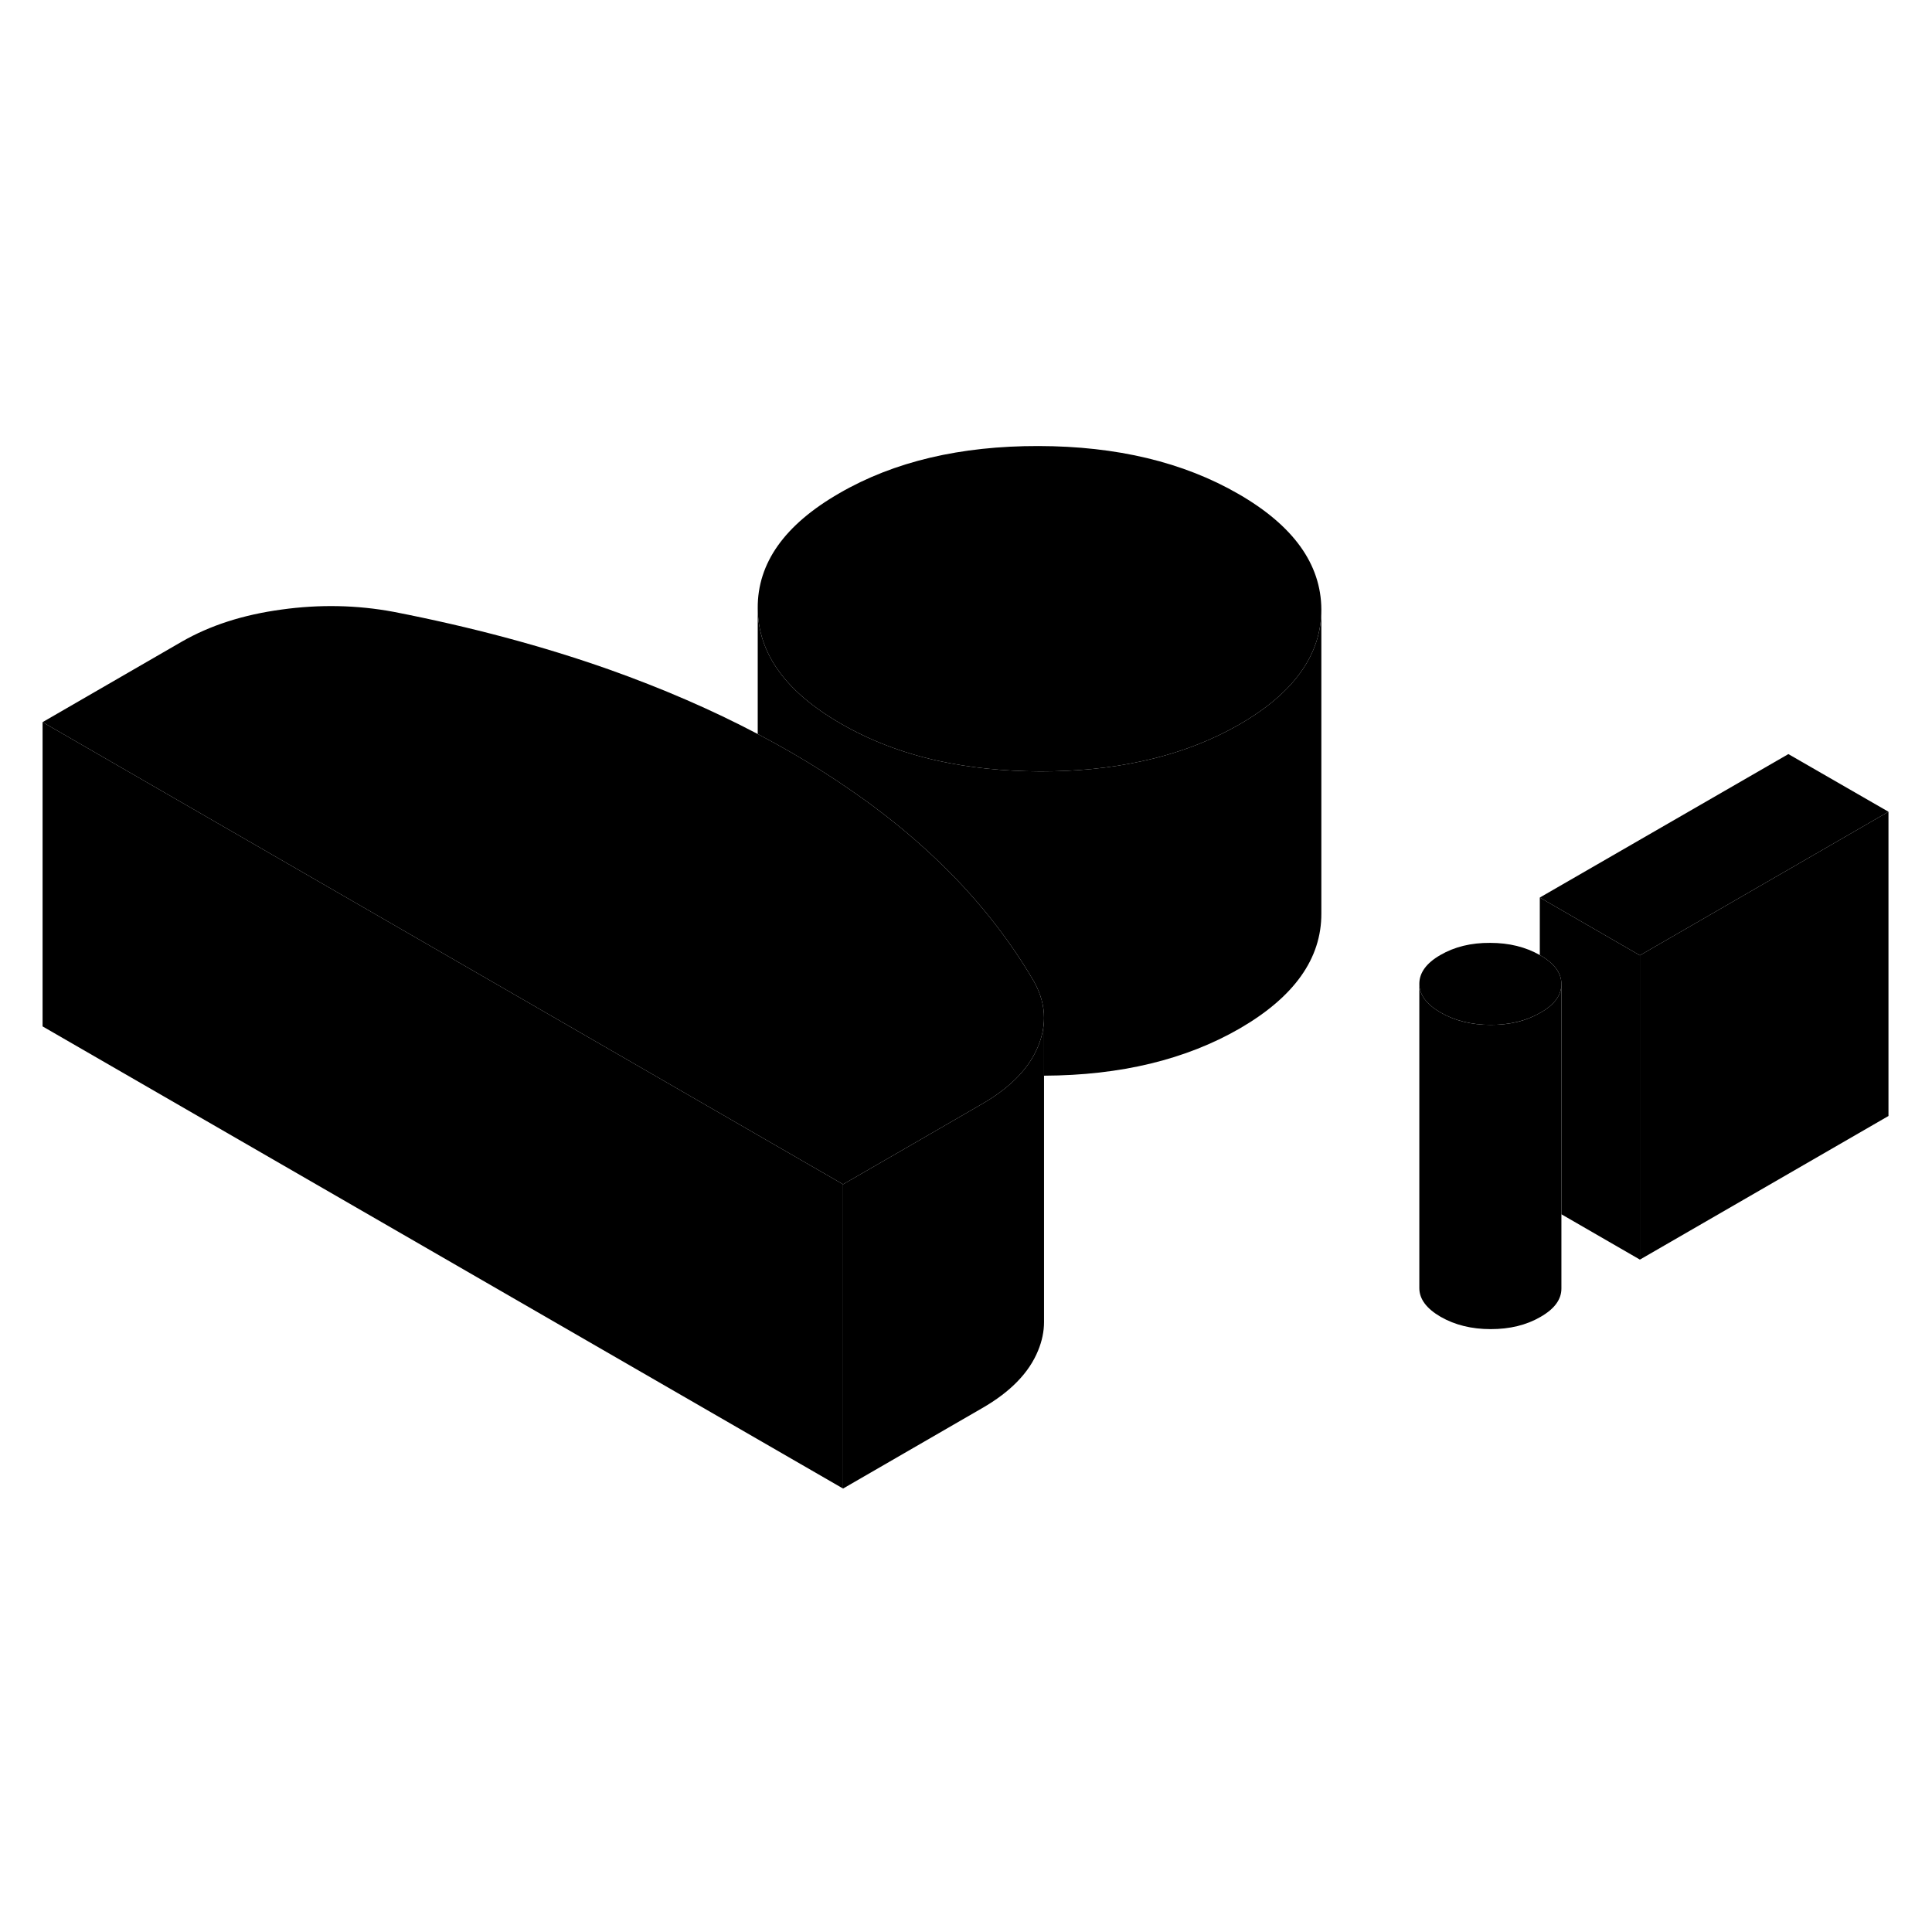 <svg width="24" height="24" viewBox="0 0 127 73" class="pr-icon-iso-duotone-secondary" xmlns="http://www.w3.org/2000/svg" stroke-width="1px" stroke-linecap="round" stroke-linejoin="round">
    <path d="M86.859 13.07V33.05C86.869 36.01 85.079 38.53 81.489 40.61C77.949 42.65 73.668 43.69 68.629 43.71V39.91C68.629 39.1 68.409 38.31 67.969 37.52C66.259 34.59 64.079 31.86 61.409 29.35C59.779 27.81 57.969 26.35 55.979 24.98C54.719 24.1 53.389 23.26 51.989 22.45C51.279 22.04 50.549 21.64 49.809 21.25V12.98C49.829 15.95 51.639 18.47 55.258 20.56C57.158 21.66 59.259 22.47 61.569 22.99C63.669 23.46 65.939 23.7 68.388 23.71C70.778 23.71 72.999 23.49 75.049 23.04C77.419 22.53 79.559 21.72 81.489 20.61C85.069 18.54 86.859 16.02 86.859 13.07Z" class="pr-icon-iso-duotone-primary-stroke" stroke-linejoin="round"/>
    <path d="M68.629 39.91V59.91C68.629 60.52 68.499 61.15 68.239 61.78C67.649 63.23 66.429 64.49 64.569 65.56L55.419 70.85V50.85L60.079 48.16L64.569 45.56C65.559 44.99 66.369 44.36 66.999 43.68C67.549 43.09 67.959 42.46 68.239 41.78C68.499 41.15 68.629 40.52 68.629 39.91Z" class="pr-icon-iso-duotone-primary-stroke" stroke-linejoin="round"/>
    <path d="M124.139 26.36L107.799 35.8L101.219 32L117.559 22.57L124.139 26.36Z" class="pr-icon-iso-duotone-primary-stroke" stroke-linejoin="round"/>
    <path d="M86.859 13.05V13.07C86.859 16.02 85.069 18.54 81.489 20.61C79.559 21.72 77.419 22.53 75.049 23.04C72.999 23.49 70.779 23.71 68.389 23.71C65.939 23.7 63.669 23.46 61.569 22.99C59.259 22.47 57.159 21.66 55.259 20.56C51.639 18.47 49.829 15.95 49.809 12.98C49.789 10.01 51.579 7.49 55.179 5.42C58.769 3.34 63.139 2.31 68.269 2.32C73.409 2.33 77.789 3.38 81.409 5.47C85.019 7.55 86.839 10.08 86.859 13.05Z" class="pr-icon-iso-duotone-primary-stroke" stroke-linejoin="round"/>
    <path d="M68.629 39.91C68.629 40.52 68.499 41.15 68.239 41.78C67.959 42.46 67.549 43.09 66.999 43.68C66.369 44.36 65.559 44.99 64.569 45.56L60.079 48.16L55.419 50.85L24.539 33.02L2.799 20.47L11.949 15.18C13.809 14.11 15.989 13.41 18.499 13.07C21.009 12.72 23.469 12.77 25.879 13.22C30.959 14.21 35.679 15.47 40.039 17.01C43.529 18.25 46.789 19.66 49.809 21.25C50.549 21.64 51.279 22.04 51.989 22.45C53.389 23.26 54.719 24.1 55.979 24.98C57.969 26.35 59.779 27.81 61.409 29.35C64.079 31.86 66.259 34.59 67.969 37.52C68.409 38.31 68.629 39.1 68.629 39.91Z" class="pr-icon-iso-duotone-primary-stroke" stroke-linejoin="round"/>
    <path d="M124.139 26.36V46.36L107.799 55.8V35.8L124.139 26.36Z" class="pr-icon-iso-duotone-primary-stroke" stroke-linejoin="round"/>
    <path d="M107.799 35.8V55.8L102.639 52.82V37.68C102.639 36.96 102.169 36.32 101.239 35.79C101.229 35.79 101.229 35.78 101.219 35.78V32L107.799 35.8Z" class="pr-icon-iso-duotone-primary-stroke" stroke-linejoin="round"/>
    <path d="M102.639 37.68V37.7C102.639 38.42 102.179 39.05 101.259 39.57C101.249 39.58 101.229 39.58 101.219 39.59C100.299 40.12 99.219 40.37 97.989 40.37C96.759 40.37 95.639 40.1 94.699 39.56C93.769 39.02 93.299 38.39 93.299 37.67C93.299 36.95 93.759 36.31 94.679 35.78C95.609 35.24 96.699 34.97 97.959 34.98C99.199 34.98 100.289 35.25 101.219 35.78C101.219 35.78 101.219 35.79 101.239 35.79C102.169 36.32 102.639 36.96 102.639 37.68Z" class="pr-icon-iso-duotone-primary-stroke" stroke-linejoin="round"/>
    <path d="M102.639 37.7V57.68C102.649 58.41 102.189 59.04 101.259 59.57C100.329 60.11 99.239 60.37 97.989 60.37C96.739 60.37 95.639 60.1 94.699 59.56C93.769 59.02 93.299 58.39 93.299 57.67V37.67C93.299 38.39 93.769 39.02 94.699 39.56C95.639 40.1 96.729 40.37 97.989 40.37C99.249 40.37 100.299 40.12 101.219 39.59C101.219 39.58 101.249 39.58 101.259 39.57C102.179 39.05 102.639 38.42 102.639 37.7Z" class="pr-icon-iso-duotone-primary-stroke" stroke-linejoin="round"/>
    <path d="M55.419 50.85V70.85L2.799 40.47V20.47L24.539 33.02L55.419 50.85Z" class="pr-icon-iso-duotone-primary-stroke" stroke-linejoin="round"/>
</svg>